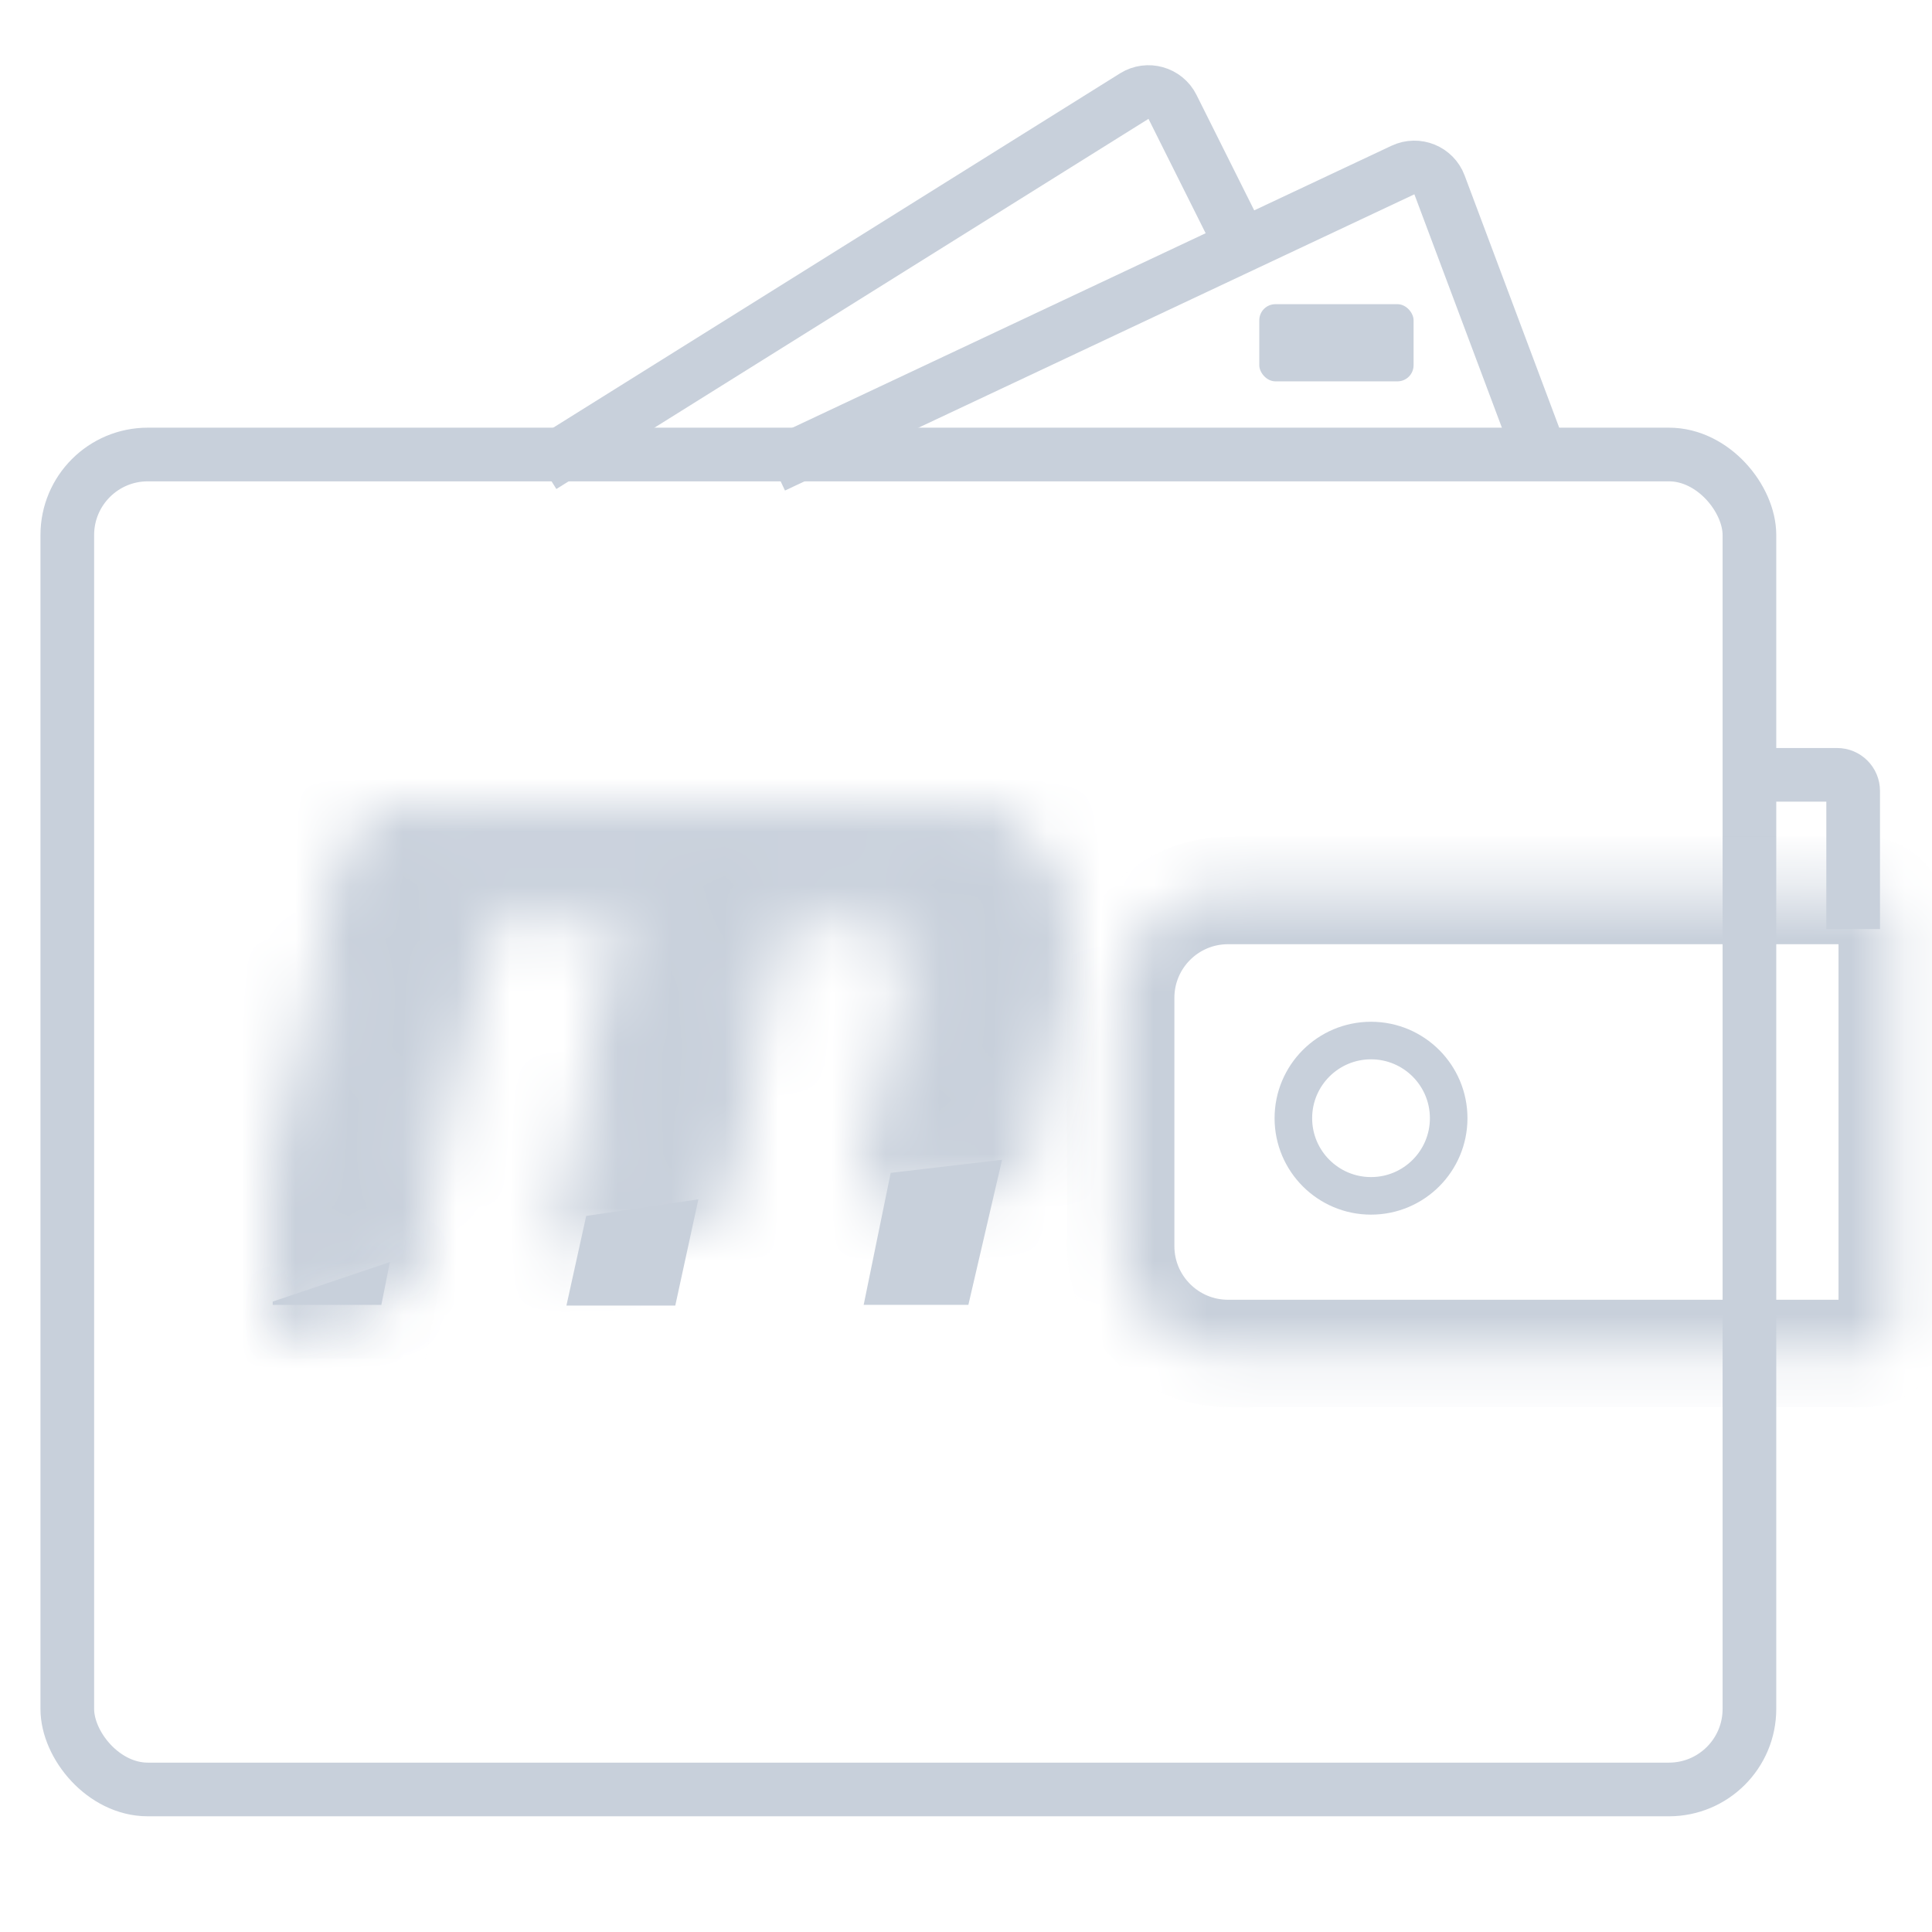 <svg width="36" height="36" viewBox="0 0 36 36" fill="none" xmlns="http://www.w3.org/2000/svg">
<rect x="1.254" y="8.469" width="31.344" height="24.875" rx="1.5" stroke="#C8D0DB"/>
<path d="M10.102 8.688L21.135 1.791C21.385 1.635 21.716 1.728 21.848 1.992L23.039 4.375" stroke="#C8D0DB"/>
<path d="M14.414 8.688L26.142 3.168C26.407 3.044 26.721 3.172 26.823 3.445L28.789 8.688" stroke="#C8D0DB"/>
<mask id="path-4-inside-1_3285_7404" fill="white">
<path d="M20.883 18.594C20.883 17.489 21.778 16.594 22.883 16.594H34.758C35.034 16.594 35.258 16.818 35.258 17.094V24.719C35.258 24.995 35.034 25.219 34.758 25.219H22.883C21.778 25.219 20.883 24.323 20.883 23.219V18.594Z"/>
</mask>
<path d="M20.883 18.594C20.883 17.489 21.778 16.594 22.883 16.594H34.758C35.034 16.594 35.258 16.818 35.258 17.094V24.719C35.258 24.995 35.034 25.219 34.758 25.219H22.883C21.778 25.219 20.883 24.323 20.883 23.219V18.594Z" stroke="#C8D0DB" stroke-width="2" mask="url(#path-4-inside-1_3285_7404)"/>
<circle cx="25.547" cy="20.836" r="1.447" stroke="#C8D0DB" stroke-width="0.7"/>
<rect x="23.465" y="5.668" width="2.875" height="1.438" rx="0.3" fill="#C8D0DB"/>
<path d="M32.375 14.438H34.231C34.397 14.438 34.531 14.572 34.531 14.738V17.312" stroke="#C8D0DB"/>
<path d="M11.177 23.827L11.337 23.101L12.371 22.948L12.18 23.827H11.177Z" fill="#C8D0DB" stroke="#C8D0DB"/>
<path d="M16.706 23.814L17.014 22.309L18.024 22.19L17.647 23.814H16.706Z" fill="#C8D0DB" stroke="#C8D0DB"/>
<mask id="path-10-inside-2_3285_7404" fill="white">
<path d="M5.082 24.253L7.265 23.516L7.106 24.315H5.082V24.253Z"/>
</mask>
<path d="M5.082 24.253L7.265 23.516L7.106 24.315H5.082V24.253Z" fill="#C8D0DB"/>
<path d="M5.082 24.253L4.762 23.306L4.082 23.535V24.253H5.082ZM7.265 23.516L8.246 23.711L8.584 22.014L6.945 22.568L7.265 23.516ZM7.106 24.315V25.315H7.926L8.086 24.51L7.106 24.315ZM5.082 24.315H4.082V25.315H5.082V24.315ZM5.402 25.201L7.585 24.463L6.945 22.568L4.762 23.306L5.402 25.201ZM6.284 23.32L6.125 24.119L8.086 24.51L8.246 23.711L6.284 23.32ZM7.106 23.315H5.082V25.315H7.106V23.315ZM6.082 24.315V24.253H4.082V24.315H6.082Z" fill="#C8D0DB" mask="url(#path-10-inside-2_3285_7404)"/>
<mask id="mask0_3285_7404" style="mask-type:luminance" maskUnits="userSpaceOnUse" x="5" y="15" width="15" height="10">
<path d="M18.664 21.633C17.959 21.708 17.269 21.786 16.594 21.868L17.241 18.825C17.31 18.525 17.344 18.254 17.344 18.012C17.344 17.147 16.822 16.715 15.776 16.715H14.207L13.005 22.36C12.278 22.474 11.58 22.593 10.911 22.718L12.188 16.715H9.222C8.867 16.715 8.654 16.887 8.585 17.233L7.249 23.552C6.426 23.784 5.696 24.033 5.074 24.297L6.689 16.715C6.803 16.172 6.998 15.777 7.274 15.528C7.55 15.28 7.981 15.156 8.567 15.156H16.31C17.264 15.156 18.026 15.347 18.595 15.728C19.165 16.108 19.449 16.697 19.449 17.493C19.449 17.828 19.426 18.093 19.379 18.288L18.664 21.633Z" fill="white"/>
<path d="M18.664 21.633C17.959 21.708 17.269 21.786 16.594 21.868L17.241 18.825C17.31 18.525 17.344 18.254 17.344 18.012C17.344 17.147 16.822 16.715 15.776 16.715H14.207L13.005 22.36C12.278 22.474 11.58 22.593 10.911 22.718L12.188 16.715H9.222C8.867 16.715 8.654 16.887 8.585 17.233L7.249 23.552C6.426 23.784 5.696 24.033 5.074 24.297L6.689 16.715C6.803 16.172 6.998 15.777 7.274 15.528C7.55 15.28 7.981 15.156 8.567 15.156H16.31C17.264 15.156 18.026 15.347 18.595 15.728C19.165 16.108 19.449 16.697 19.449 17.493C19.449 17.828 19.426 18.093 19.379 18.288L18.664 21.633Z" stroke="white"/>
</mask>
<g mask="url(#mask0_3285_7404)">
<path d="M65.903 30.486H2.98V12.945H65.903V30.486Z" fill="#C8D0DB"/>
<path d="M65.903 30.486H2.98V12.945H65.903V30.486Z" stroke="#C8D0DB"/>
</g>
</svg>
